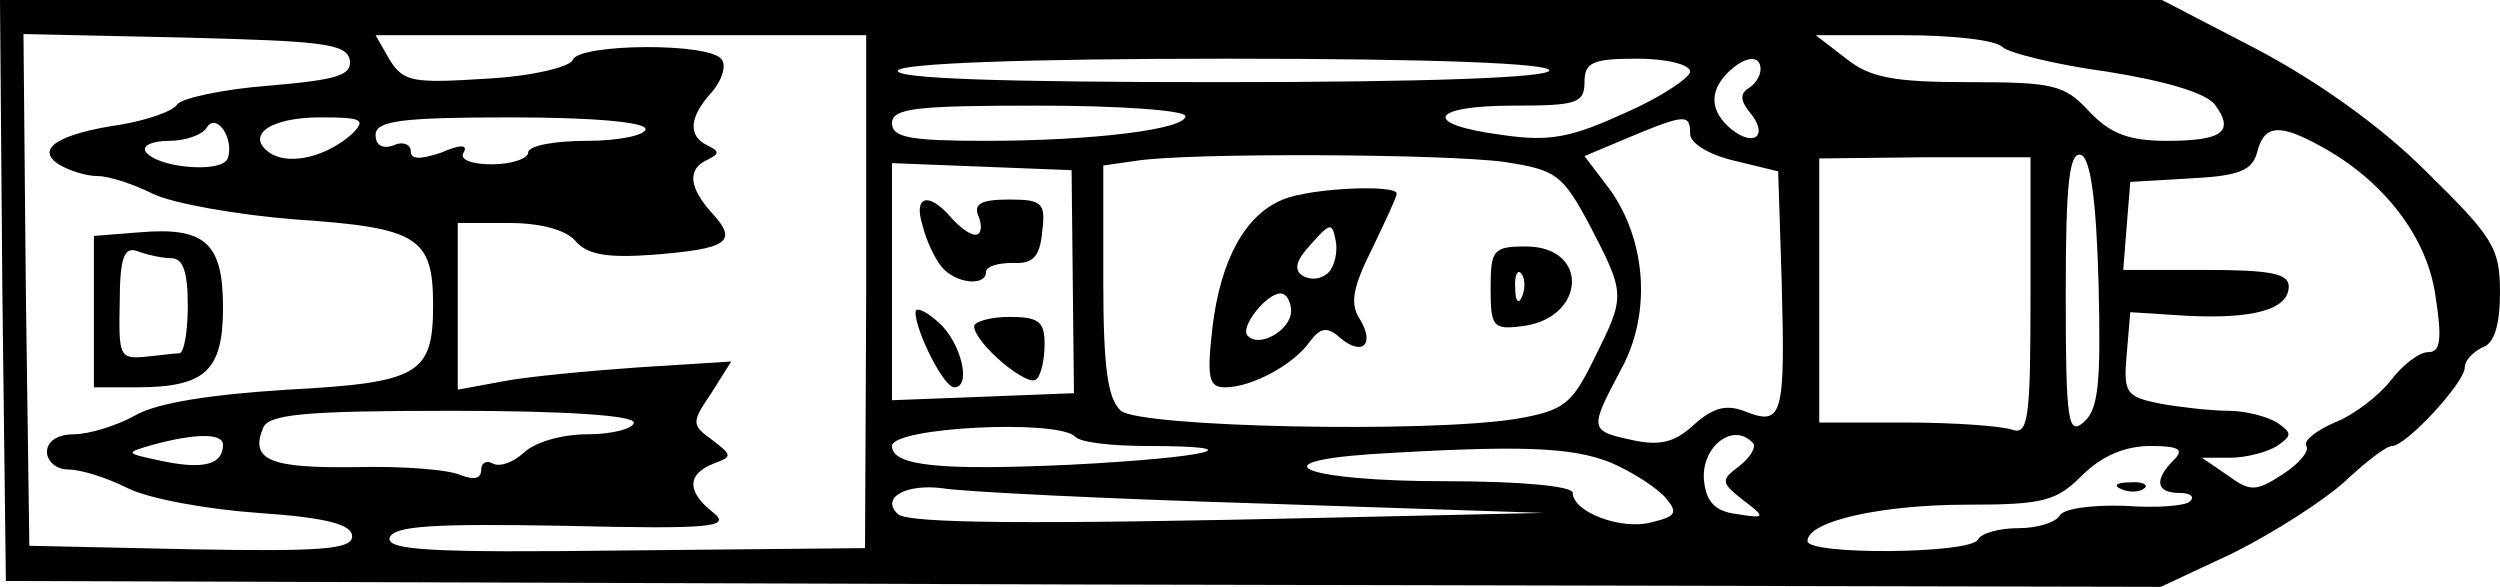 <?xml version="1.0" standalone="no"?>
<!DOCTYPE svg PUBLIC "-//W3C//DTD SVG 20010904//EN"
 "http://www.w3.org/TR/2001/REC-SVG-20010904/DTD/svg10.dtd">
<svg version="1.0" xmlns="http://www.w3.org/2000/svg"
 width="213pt" height="50pt" viewBox="0 0 213 50"
 preserveAspectRatio="xMidYMid meet">
<g transform="translate(0,50) scale(0.1,-0.1)"
fill="#000000" stroke="none">
<path d="M2 253 l3 -248 918 -3 918 -2 62 29 c34 17 76 44 94 60 18 17 36 31
41 31 12 0 62 54 62 67 0 6 7 13 15 17 10 3 15 19 15 47 0 38 -6 47 -63 103
-39 39 -93 77 -144 104 l-81 42 -921 0 -921 0 2 -247z m296 196 c2 -13 -10
-17 -69 -22 -40 -3 -75 -11 -78 -16 -4 -6 -25 -13 -47 -17 -55 -8 -74 -21 -54
-34 8 -5 23 -10 33 -10 10 0 31 -7 47 -15 16 -8 71 -18 122 -22 104 -7 117
-15 117 -73 0 -59 -12 -66 -124 -72 -64 -4 -111 -11 -130 -22 -16 -9 -40 -16
-52 -16 -14 0 -23 -6 -23 -15 0 -8 8 -15 18 -15 11 0 33 -7 51 -16 18 -9 68
-18 111 -21 59 -4 80 -10 80 -20 0 -11 -26 -13 -137 -11 l-138 3 -3 218 -2
218 137 -3 c117 -3 138 -5 141 -19z m440 -198 l-1 -218 -205 -2 c-164 -2 -203
0 -200 11 4 10 37 12 149 10 125 -3 142 -1 127 11 -23 18 -23 33 0 42 16 6 16
7 -1 20 -18 13 -18 15 -1 40 l17 27 -79 -5 c-43 -3 -96 -8 -116 -12 l-38 -7 0
71 0 71 44 0 c27 0 48 -6 56 -15 10 -12 27 -15 67 -12 63 5 72 11 50 35 -20
22 -22 38 -4 46 10 5 10 7 0 12 -17 8 -16 24 3 45 9 10 13 23 9 28 -8 15 -122
14 -127 0 -2 -6 -35 -14 -73 -16 -63 -4 -71 -3 -83 16 l-12 21 209 0 209 0 0
-219z m968 209 c5 -5 45 -15 89 -21 50 -8 84 -18 92 -28 17 -23 7 -31 -41 -31
-32 0 -48 6 -66 25 -21 23 -31 25 -103 25 -64 0 -84 4 -104 20 l-26 20 75 0
c41 0 78 -4 84 -10z m-386 -20 c0 -6 -100 -10 -281 -10 -184 0 -278 3 -274 10
4 6 108 10 281 10 176 0 274 -4 274 -10z m120 -1 c0 -5 -25 -22 -55 -35 -46
-21 -64 -25 -105 -19 -69 9 -63 25 10 25 53 0 60 2 60 20 0 17 7 20 45 20 25
0 45 -5 45 -11z m60 2 c0 -6 -5 -13 -10 -16 -8 -5 -7 -11 1 -21 16 -19 4 -30
-16 -14 -18 15 -19 32 -3 48 14 14 28 16 28 3z m-490 -40 c0 -11 -77 -21 -171
-21 -64 0 -79 3 -79 15 0 13 21 15 125 15 69 0 125 -4 125 -9z m-816 -36 c-5
-13 -61 -8 -70 6 -3 5 6 9 20 9 14 0 28 5 32 11 8 14 24 -9 18 -26z m106 21
c-21 -19 -52 -27 -69 -17 -23 15 -2 31 42 31 36 0 39 -2 27 -14z m250 4 c0 -5
-22 -10 -50 -10 -27 0 -50 -4 -50 -10 0 -5 -14 -10 -31 -10 -17 0 -28 4 -24
10 4 7 -3 7 -19 0 -18 -6 -26 -6 -26 1 0 6 -7 9 -15 5 -9 -3 -15 0 -15 9 0 12
21 15 115 15 70 0 115 -4 115 -10z m890 -4 c0 -8 16 -18 38 -23 l37 -9 3 -94
c3 -113 1 -123 -30 -111 -17 7 -28 4 -45 -11 -16 -15 -29 -18 -52 -13 -37 8
-37 9 -10 60 26 47 22 109 -9 153 l-22 29 38 16 c48 20 52 20 52 3z m538 -11
c53 -29 90 -77 97 -127 6 -38 4 -48 -6 -48 -8 0 -22 -11 -32 -24 -10 -13 -32
-30 -48 -36 -16 -7 -27 -16 -24 -20 3 -4 -6 -15 -20 -24 -23 -15 -28 -15 -47
-1 l-22 15 24 0 c14 0 32 5 40 10 13 9 13 11 0 20 -8 5 -27 10 -41 10 -15 0
-41 3 -58 6 -30 6 -32 9 -29 43 l3 35 47 -3 c57 -3 88 5 88 25 0 11 -16 14
-71 14 l-70 0 3 38 3 37 51 3 c42 2 53 7 57 22 6 24 19 25 55 5z m-696 -13
c44 -7 49 -10 73 -55 30 -58 30 -59 3 -113 -19 -39 -26 -44 -67 -51 -76 -12
-319 -7 -336 7 -11 10 -15 35 -15 111 l0 98 28 4 c44 7 263 6 314 -1z m448
-115 c0 -105 -2 -118 -16 -113 -9 3 -49 6 -90 6 l-74 0 0 113 0 112 90 1 90 0
0 -119z m58 11 c2 -85 0 -107 -13 -118 -13 -11 -15 1 -15 110 0 93 3 121 13
118 8 -3 13 -37 15 -110z m-874 2 l1 -95 -77 -3 -78 -3 0 101 0 101 77 -3 76
-3 1 -95z m-374 -120 c0 -5 -18 -10 -39 -10 -23 0 -46 -7 -55 -16 -9 -8 -20
-12 -26 -9 -5 3 -10 1 -10 -5 0 -8 -6 -9 -17 -5 -10 5 -51 8 -90 7 -73 -1 -90
6 -79 33 4 12 34 15 161 15 97 0 155 -4 155 -10z m376 -12 c4 -5 32 -8 62 -8
94 0 51 -10 -67 -16 -110 -5 -151 -1 -151 16 0 16 141 23 156 8z m-726 -7 c0
-17 -17 -21 -51 -14 -33 7 -33 7 -9 14 37 10 60 10 60 0z m1303 2 c4 -3 -1
-12 -11 -20 -16 -12 -16 -14 3 -29 20 -15 19 -16 -5 -12 -18 2 -26 10 -28 27
-4 29 24 52 41 34z m-121 -17 c19 -8 40 -22 47 -30 11 -13 9 -16 -12 -21 -26
-7 -67 9 -67 25 0 6 -46 10 -109 10 -116 0 -162 16 -64 23 130 8 172 6 205 -7z
m480 2 c-17 -17 -15 -28 5 -28 9 0 13 -3 9 -7 -3 -4 -28 -6 -55 -4 -27 1 -52
-2 -56 -8 -3 -6 -19 -11 -35 -11 -16 0 -32 -4 -35 -10 -8 -12 -145 -13 -145
-1 0 17 63 31 136 31 65 0 76 3 98 25 16 16 36 25 58 25 25 0 29 -3 20 -12z
m-777 -37 l240 -8 -180 -4 c-258 -6 -362 -5 -370 3 -15 14 7 26 38 22 17 -3
140 -9 272 -13z"/>
<path d="M118 302 l-38 -3 0 -65 0 -64 36 0 c59 0 74 14 74 68 0 55 -15 69
-72 64z m28 -22 c10 0 14 -12 14 -40 0 -22 -3 -40 -7 -41 -5 0 -18 -2 -30 -3
-21 -2 -22 1 -21 46 0 39 4 48 15 44 8 -3 21 -6 29 -6z"/>
<path d="M1093 330 c-32 -13 -53 -51 -60 -109 -5 -44 -3 -51 11 -51 22 0 58
19 72 39 9 12 15 13 26 3 19 -16 30 -5 16 17 -8 13 -5 27 11 59 11 23 21 44
21 47 0 8 -73 5 -97 -5z m39 -62 c-6 -6 -15 -7 -22 -3 -8 5 -6 13 7 27 16 18
18 19 21 3 2 -9 -1 -22 -6 -27z m-32 -33 c0 -16 -27 -32 -37 -21 -7 7 16 36
28 36 5 0 9 -7 9 -15z"/>
<path d="M1270 254 c0 -32 2 -35 26 -32 55 6 59 68 4 68 -28 0 -30 -3 -30 -36z
m27 -6 c-3 -8 -6 -5 -6 6 -1 11 2 17 5 13 3 -3 4 -12 1 -19z"/>
<path d="M786 308 c3 -13 11 -29 16 -35 12 -15 38 -17 38 -5 0 5 10 8 23 8 17
-1 23 5 25 27 3 24 0 27 -28 27 -25 0 -31 -4 -26 -15 3 -8 2 -15 -3 -15 -5 0
-14 7 -21 15 -19 22 -32 18 -24 -7z"/>
<path d="M780 234 c0 -16 24 -64 33 -64 15 0 6 38 -13 55 -11 10 -20 14 -20 9z"/>
<path d="M830 222 c0 -14 46 -53 53 -45 4 3 7 17 7 30 0 19 -5 23 -30 23 -16
0 -30 -4 -30 -8z"/>
<path d="M1808 83 c7 -3 16 -2 19 1 4 3 -2 6 -13 5 -11 0 -14 -3 -6 -6z"/>
</g>
</svg>
